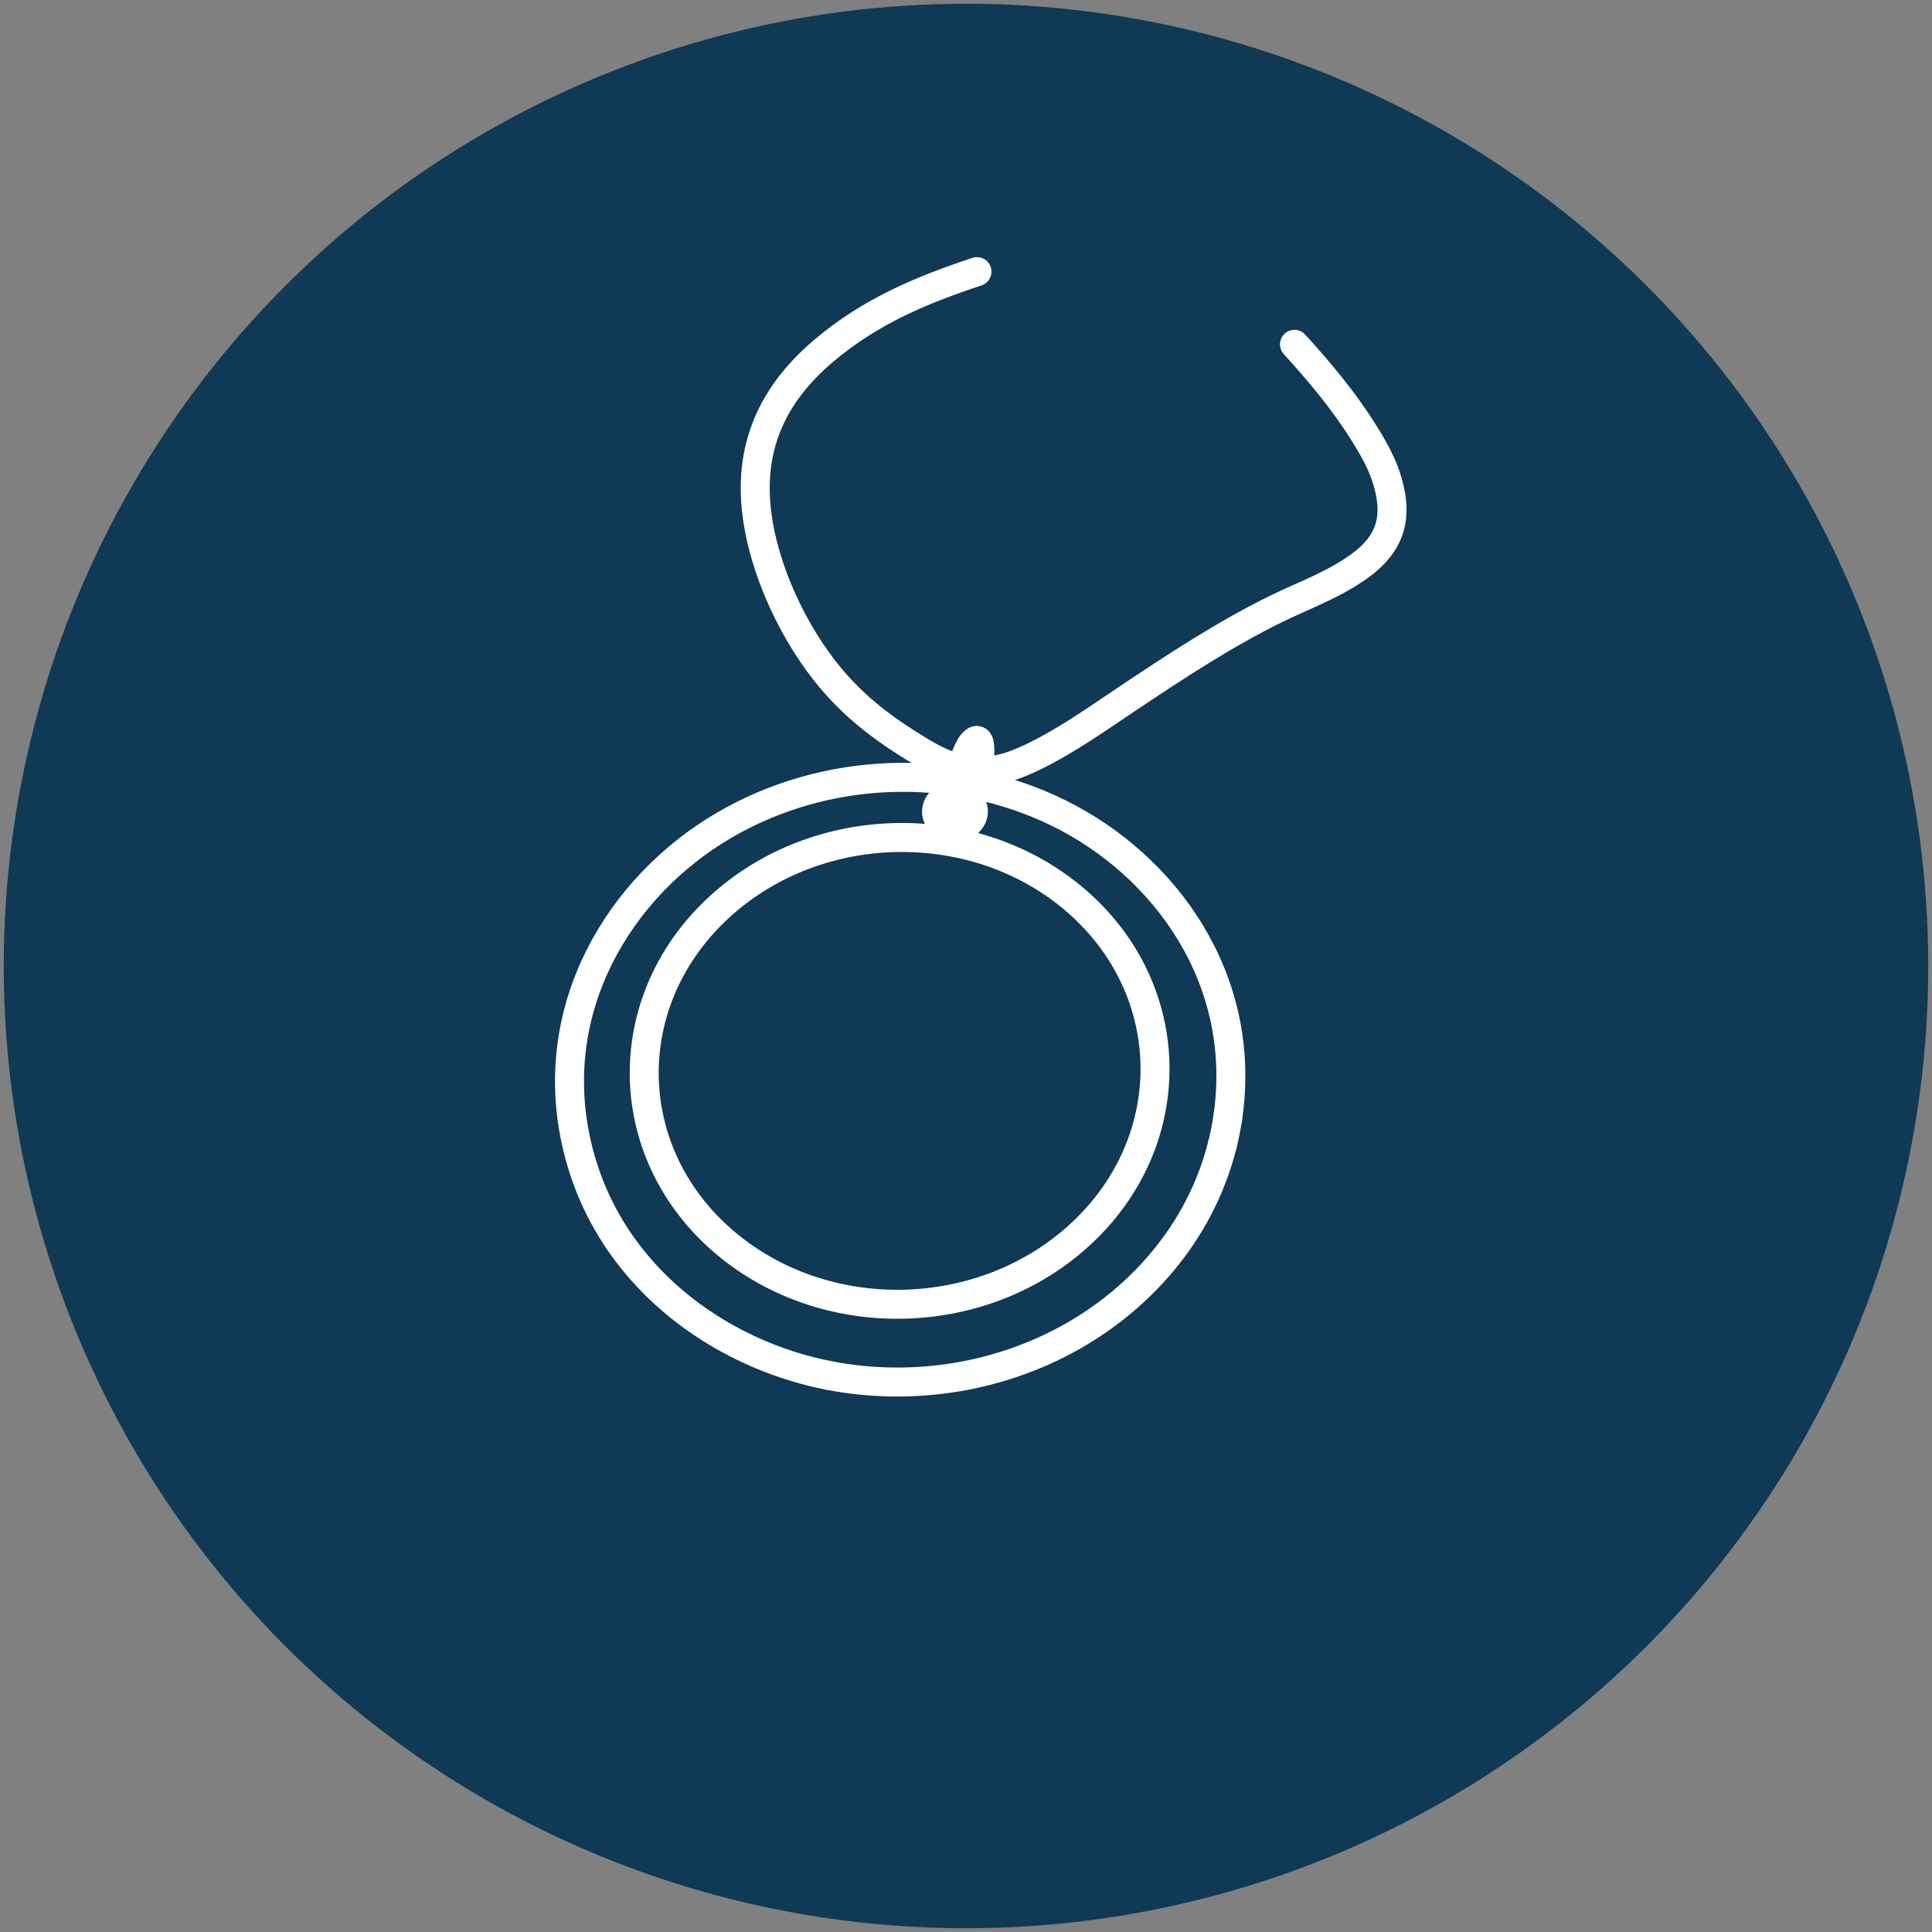 <?xml version="1.0" encoding="utf-8"?>
<!-- Generator: Adobe Illustrator 18.0.0, SVG Export Plug-In . SVG Version: 6.00 Build 0)  -->
<!DOCTYPE svg PUBLIC "-//W3C//DTD SVG 1.1//EN" "http://www.w3.org/Graphics/SVG/1.1/DTD/svg11.dtd">
<svg version="1.1" xmlns="http://www.w3.org/2000/svg" xmlns:xlink="http://www.w3.org/1999/xlink" x="0px" y="0px"
	 viewBox="0 0 400 400" enable-background="new 0 0 400 400" xml:space="preserve">
<rect x="0" y="0" width="400" height="400" fill="#808080" stroke="none"/>
<g id="fill">
	<circle fill="#0F3955" cx="200" cy="200" r="199.221"/>
</g>
<g id="Layer_1">
	<path fill="none" stroke="#FFFFFF" stroke-width="6" stroke-linecap="round" stroke-linejoin="round" d="M220.925,184.943
		c23.577,18.514,24.397,51.755,1.665,71.585c-19.776,17.252-50.489,18.067-71.004,1.954c-23.569-18.508-24.396-51.736-1.674-71.57
		C169.686,169.65,200.403,168.831,220.925,184.943z"/>
	<path fill="none" stroke="#FFFFFF" stroke-width="6" stroke-linecap="round" stroke-linejoin="round" d="M196.037,170.955
		c-1.807-0.762-2.893-2.84-1.526-4.677c1.14-1.538,3.316-1.839,4.886-1.179c1.806,0.76,2.889,2.838,1.523,4.676
		C199.782,171.311,197.605,171.613,196.037,170.955z"/>
	<g>
		<path fill="none" stroke="#FFFFFF" stroke-width="6" stroke-linecap="round" stroke-linejoin="round" d="M171.863,284.825
			c16.347,3.116,33.791,0.683,48.812-7.394c14.849-7.984,27.735-21.891,32.384-40.346"/>
		<path fill="none" stroke="#FFFFFF" stroke-width="6" stroke-linecap="round" stroke-linejoin="round" d="M253.059,237.086
			c0.472-1.866,0.848-3.747,1.132-5.66"/>
		<path fill="none" stroke="#FFFFFF" stroke-width="6" stroke-linecap="round" stroke-linejoin="round" d="M254.19,231.426
			c4.262-28.69-13.045-52.307-35.023-63.1c-21.759-10.688-48.329-9.756-69.396,2.621c-21.357,12.544-36.807,37.58-30.393,65.835
			c6.191,27.265,29.6,43.68,52.484,48.043"/>
	</g>
	<g id="ring_2_">
		<path fill="none" stroke="#FFFFFF" stroke-width="6" stroke-linecap="round" stroke-linejoin="round" d="M200.442,165.75
			c-0.381,0.887-0.761,1.738-1.38,2.471c-0.96,1.131-1.366,0.195-1.421-1.09c-0.09-2.012,0.308-3.859,0.767-5.759
			c0.457-1.894,1.02-3.712,1.818-5.468c0.401-0.881,0.736-1.737,1.504-2.367c1.072-0.883,1.134,0.857,1.129,1.842"/>
		<path fill="none" stroke="#FFFFFF" stroke-width="6" stroke-linecap="round" stroke-linejoin="round" d="M202.858,155.38
			c-0.015,2.463-0.558,4.712-1.229,7.009"/>
	</g>
	<g id="thread_2_">
		<path fill="none" stroke="#FFFFFF" stroke-width="6" stroke-linecap="round" stroke-linejoin="round" d="M202.271,56.238
			c-11.322,3.758-21.878,8.106-31.541,16.228c-9.901,8.324-15.77,18.926-14.083,33.445c1.423,12.248,7.885,25.613,15.302,34.445
			c4.705,5.607,10.041,9.848,15.988,13.584c4.336,2.725,8.421,5.271,13.658,5.673c4.776,0.368,8.763-1.142,12.967-3.229
			c6.592-3.27,12.609-7.555,18.754-11.663c9.995-6.679,19.967-13.262,30.668-18.545c5.907-2.915,12.074-5.029,17.597-9.055
			c4.715-3.437,7.513-7.775,6.382-14.451c-0.865-5.119-3.113-9.101-5.688-13.205c-4.188-6.677-9.108-12.488-14.265-18.179"/>
	</g>
</g>
<g id="members">
</g>
<g id="bolts">
</g>
<g id="draw">
</g>
<g id="Default">
</g>
<g id="cut">
</g>
<g id="favIcon">
</g>
<g id="_x31_31207_x5F_thank_x5F_you_x5F_note">
</g>
<g id="_x31_40227_x5F_banner">
</g>
</svg>
